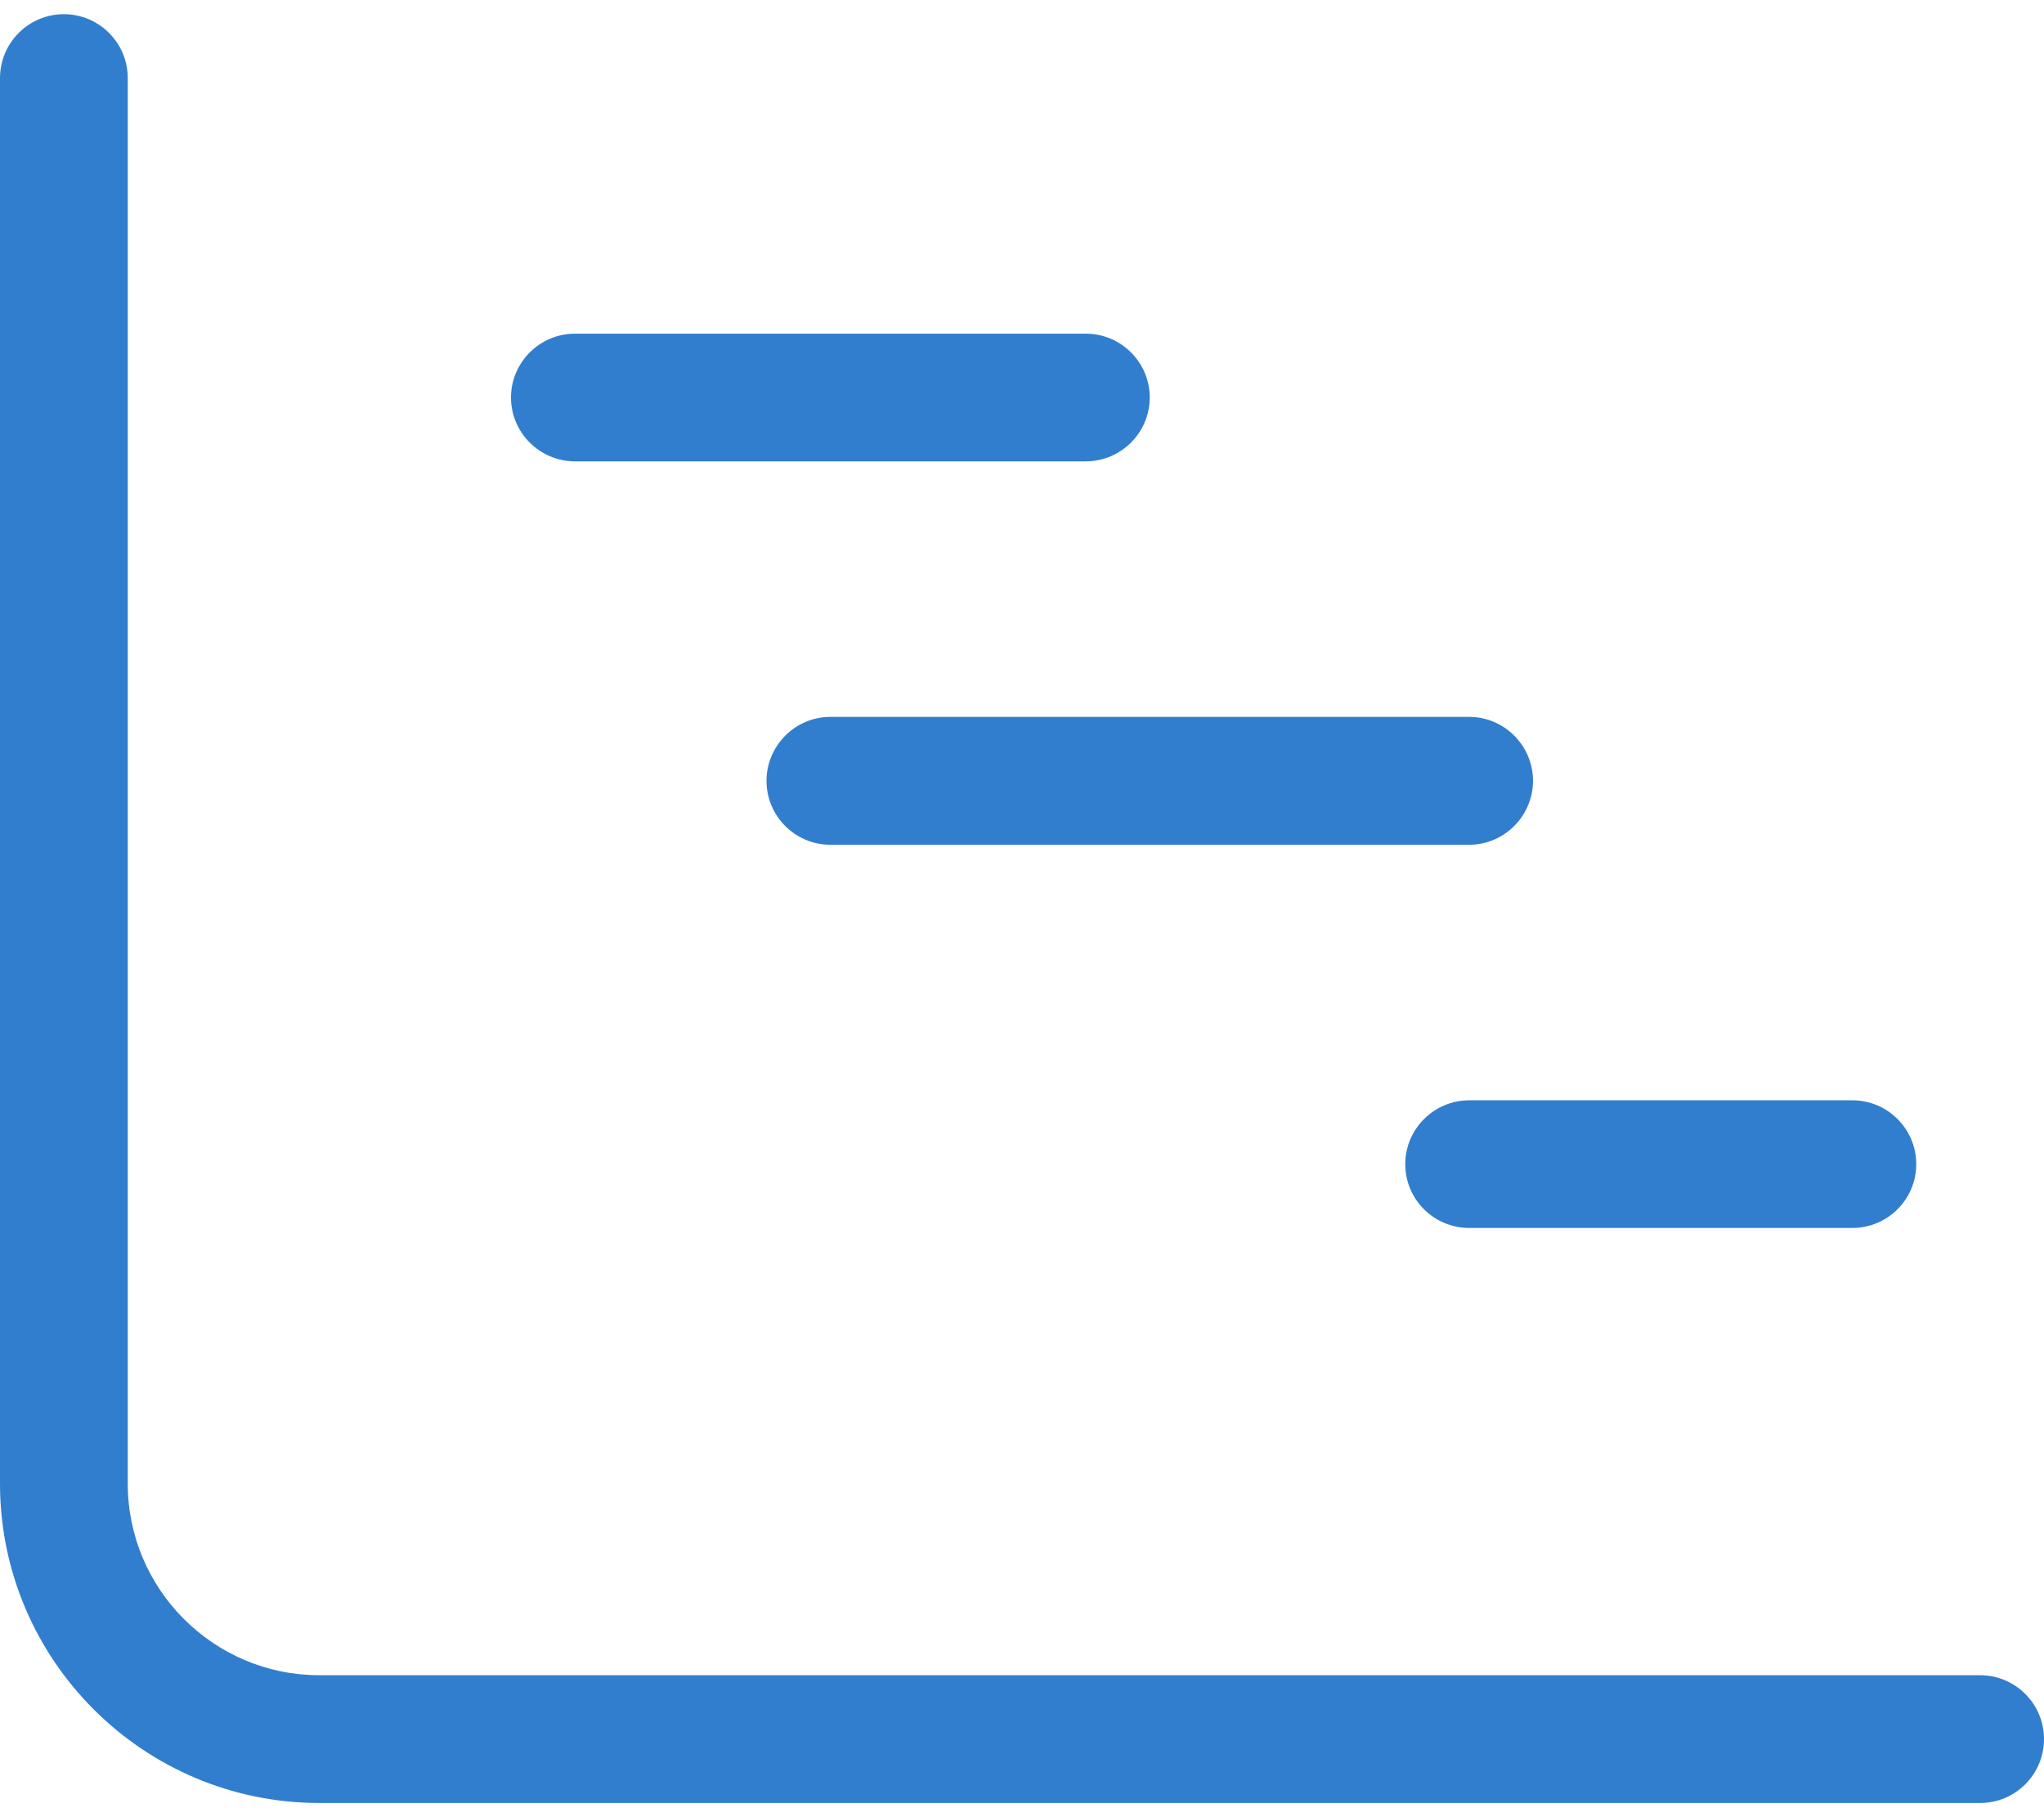 <svg width="18" height="16" viewBox="0 0 18 16" fill="none" xmlns="http://www.w3.org/2000/svg">
<path d="M12.375 10.25C12.375 10.56 12.627 10.812 12.938 10.812H16.312C16.623 10.812 16.875 10.56 16.875 10.25C16.875 9.94 16.623 9.688 16.312 9.688H12.938C12.628 9.688 12.375 9.941 12.375 10.25ZM6.75 6.875C6.75 7.185 7.002 7.438 7.312 7.438H12.938C13.247 7.438 13.5 7.184 13.5 6.875C13.5 6.566 13.248 6.312 12.938 6.312H7.312C7.003 6.312 6.75 6.566 6.75 6.875ZM17.438 14.75H2.812C1.882 14.75 1.125 13.994 1.125 13.062V0.688C1.125 0.377 0.873 0.125 0.562 0.125C0.252 0.125 0 0.377 0 0.688V13.062C0 14.613 1.261 15.875 2.812 15.875H17.438C17.748 15.875 18 15.623 18 15.312C18 15.002 17.747 14.75 17.438 14.75ZM5.062 4.062H9.562C9.872 4.062 10.125 3.809 10.125 3.5C10.125 3.191 9.873 2.938 9.562 2.938H5.062C4.753 2.938 4.5 3.191 4.5 3.5C4.5 3.809 4.753 4.062 5.062 4.062Z" fill="#317ECE"/>
</svg>
